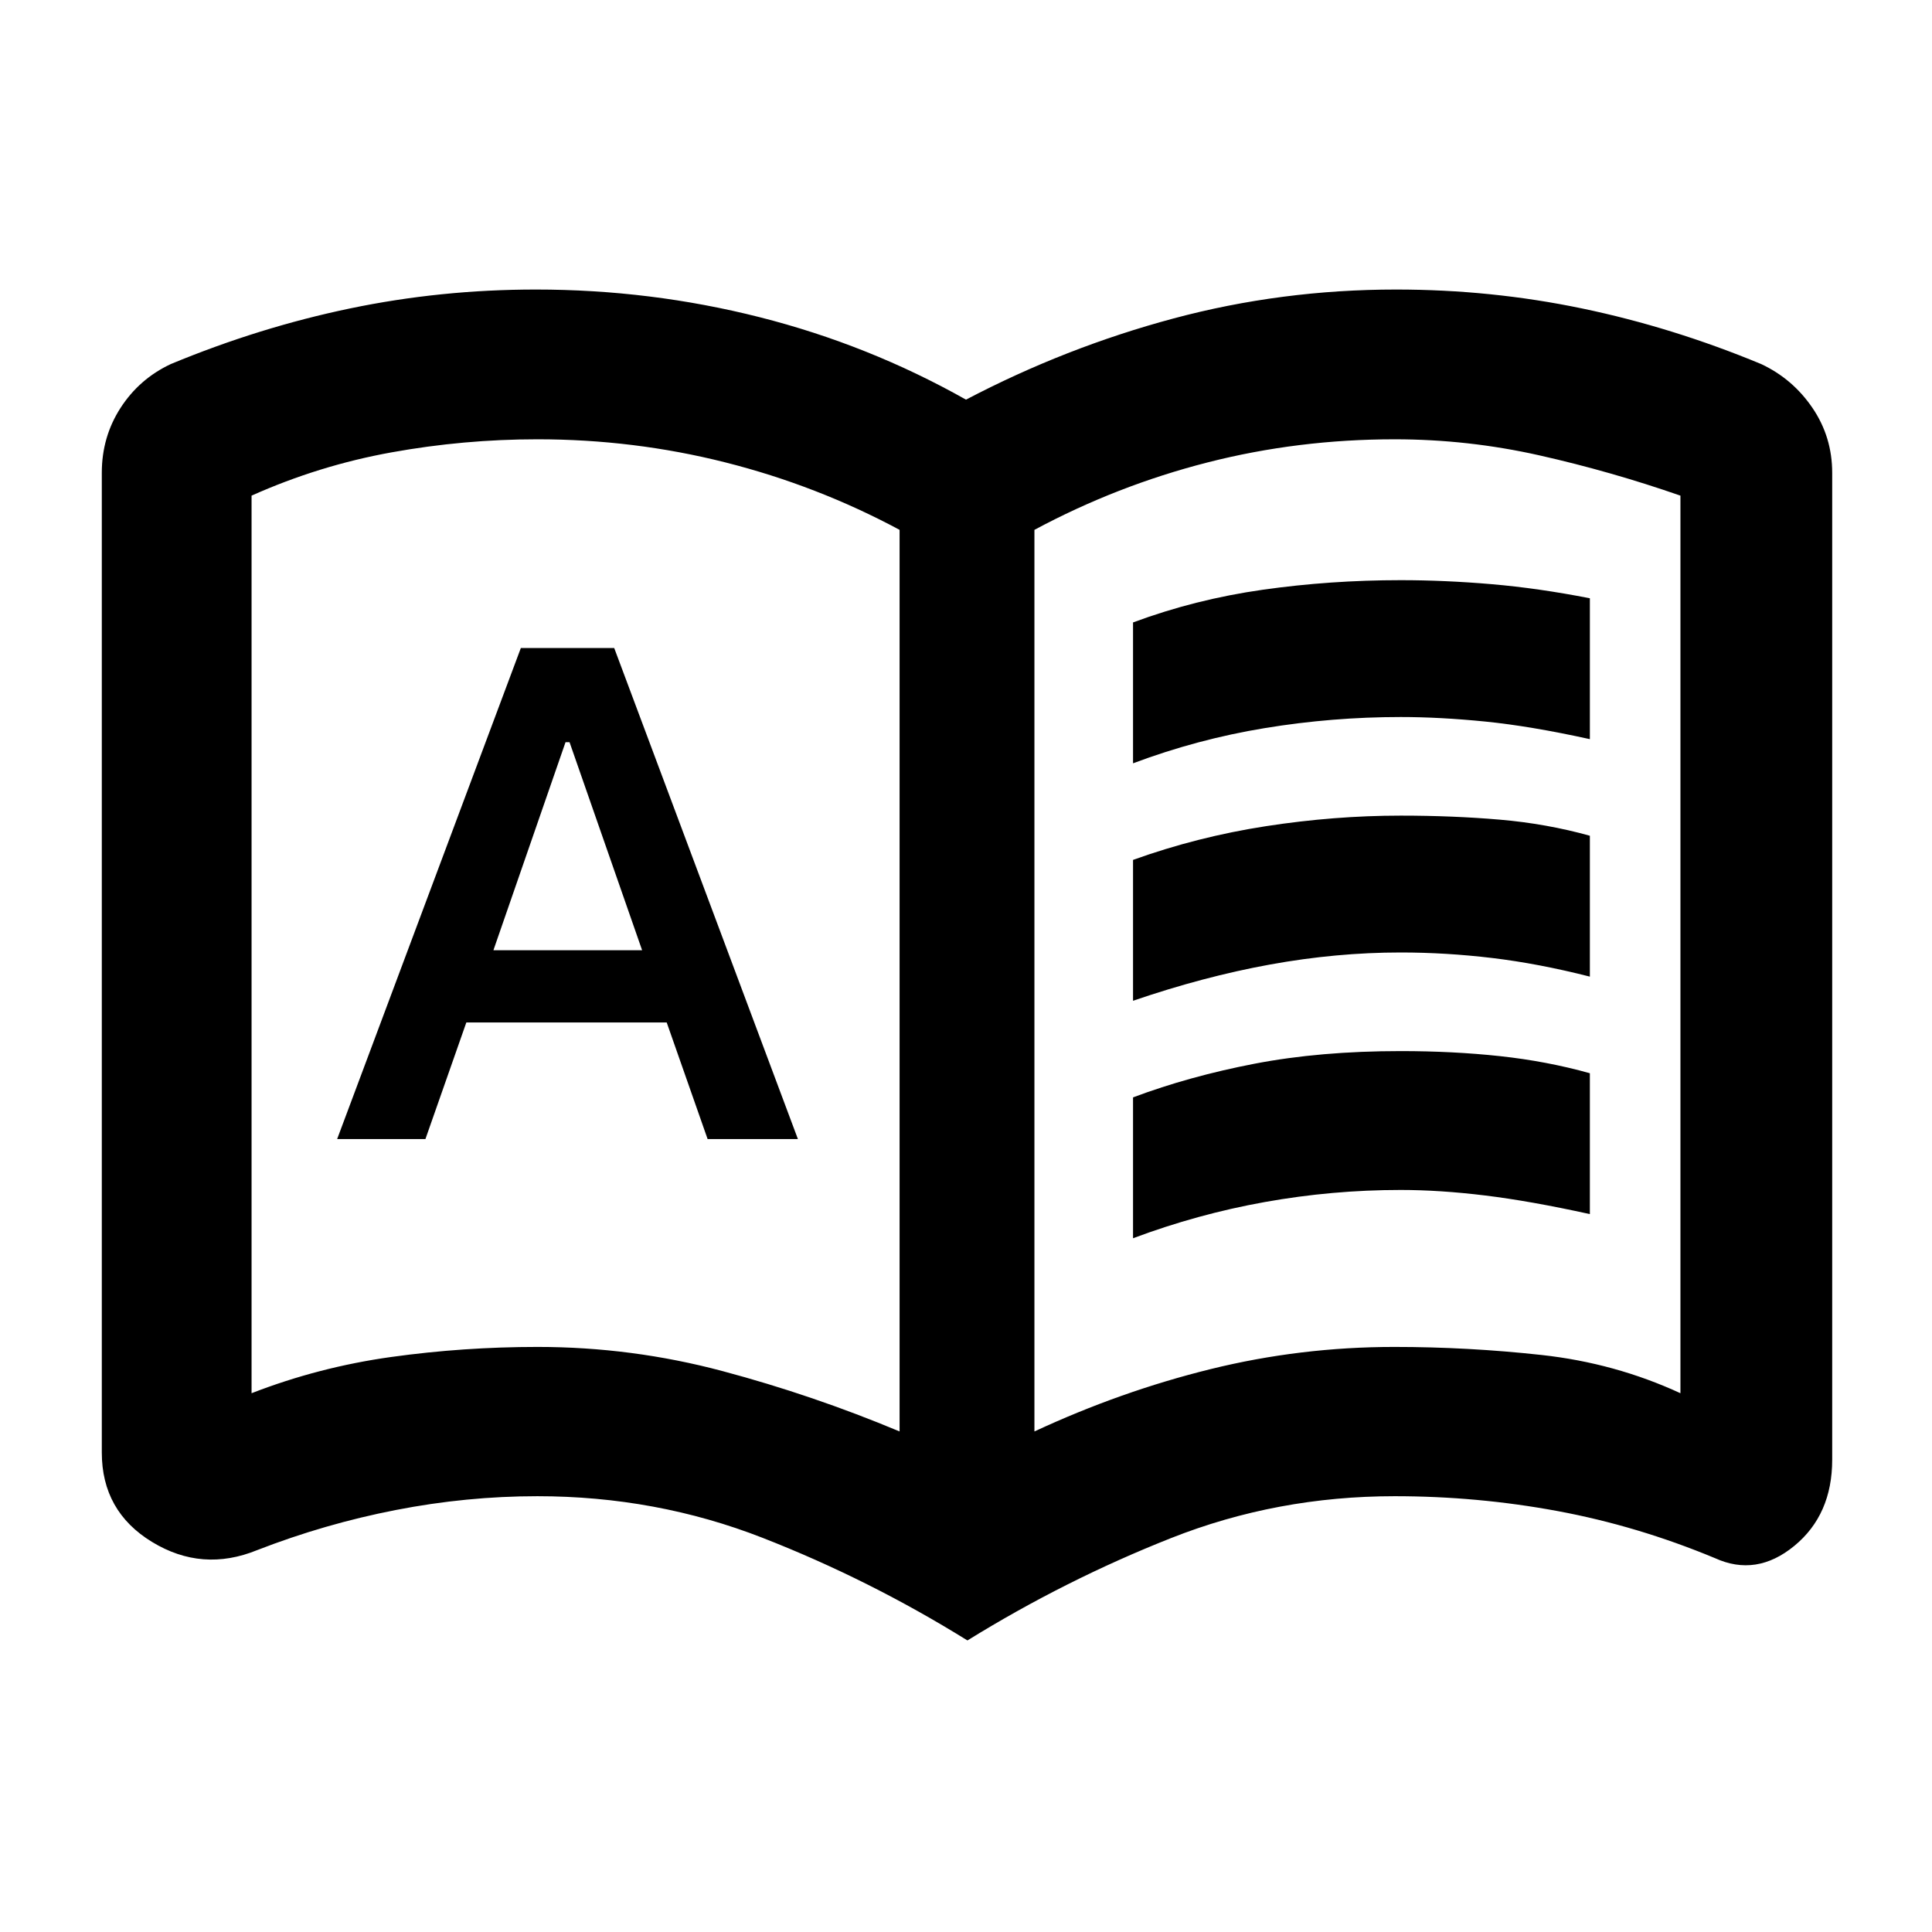 <svg xmlns="http://www.w3.org/2000/svg" height="20" viewBox="0 -960 960 960" width="20"><path d="M167.522-394h43.869l20.326-57.935h99.566L351.609-394h44.869l-91.282-244h-46.392l-91.282 244Zm77.652-93.826 35.835-103.391H283l36.065 103.391h-73.891ZM563-580.717v-70q31-11.5 64.5-16.25t68.5-4.75q22 0 45.25 2t48.75 7v70q-29.5-6.5-52.016-8.75-22.517-2.25-41.984-2.25-34 0-67.5 5.5t-65.5 17.5Zm0 236v-70q28-10.5 60.5-16.75t72.5-6.25q26 0 49.25 2.5t44.75 8.5v70q-29.52-6.5-52.03-9.25t-41.97-2.75q-34 0-67.5 6t-65.5 18Zm0-118v-70q32-11.5 66-16.75t67-5.25q26 0 49.25 2t44.75 8v70q-25.52-6.5-48.53-9.25t-45.47-2.75q-32 0-65 6t-68 18Zm-295.845 172q46.845 0 91.845 12t88 30v-448q-41-22-86.5-33.5t-93.5-11.5q-36.486 0-72.479 6.5-35.992 6.5-69.521 21.5v446q33.5-13 69.387-18 35.886-5 72.768-5Zm246.845 42q43-20 87.612-31 44.612-11 91.202-11 36.686 0 73.186 4 36.5 4 69 19v-446q-34.5-12-70.002-20-35.503-8-71.998-8-48 0-93 11.5t-86 33.5v448Zm-33.283 103.848q-48.739-30.261-101.739-50.968-53-20.706-111.978-20.706-35.135 0-70.372 6.869-35.237 6.87-68.758 19.892-27.348 11.173-52.316-4.031-24.967-15.204-24.967-44.47v-486.76q0-17.848 9.315-32.277 9.315-14.428 24.946-21.767 43.978-18.261 89.079-27.652 45.101-9.392 92.33-9.392 56.989 0 111.236 13.75 54.246 13.75 102.507 40.968 49.5-25.978 103.127-40.348 53.627-14.37 110.616-14.37 47.229 0 92.33 9.392 45.101 9.391 89.079 27.652 15.631 7.339 25.446 21.767 9.815 14.429 9.815 32.277v490.347q0 27.386-18.848 42.856-18.848 15.471-39.435 6.058-38.521-16.022-78.258-23.392-39.737-7.369-80.872-7.369-58.5 0-111.141 20.826-52.642 20.826-101.142 50.848ZM286-495.217Z"/></svg>